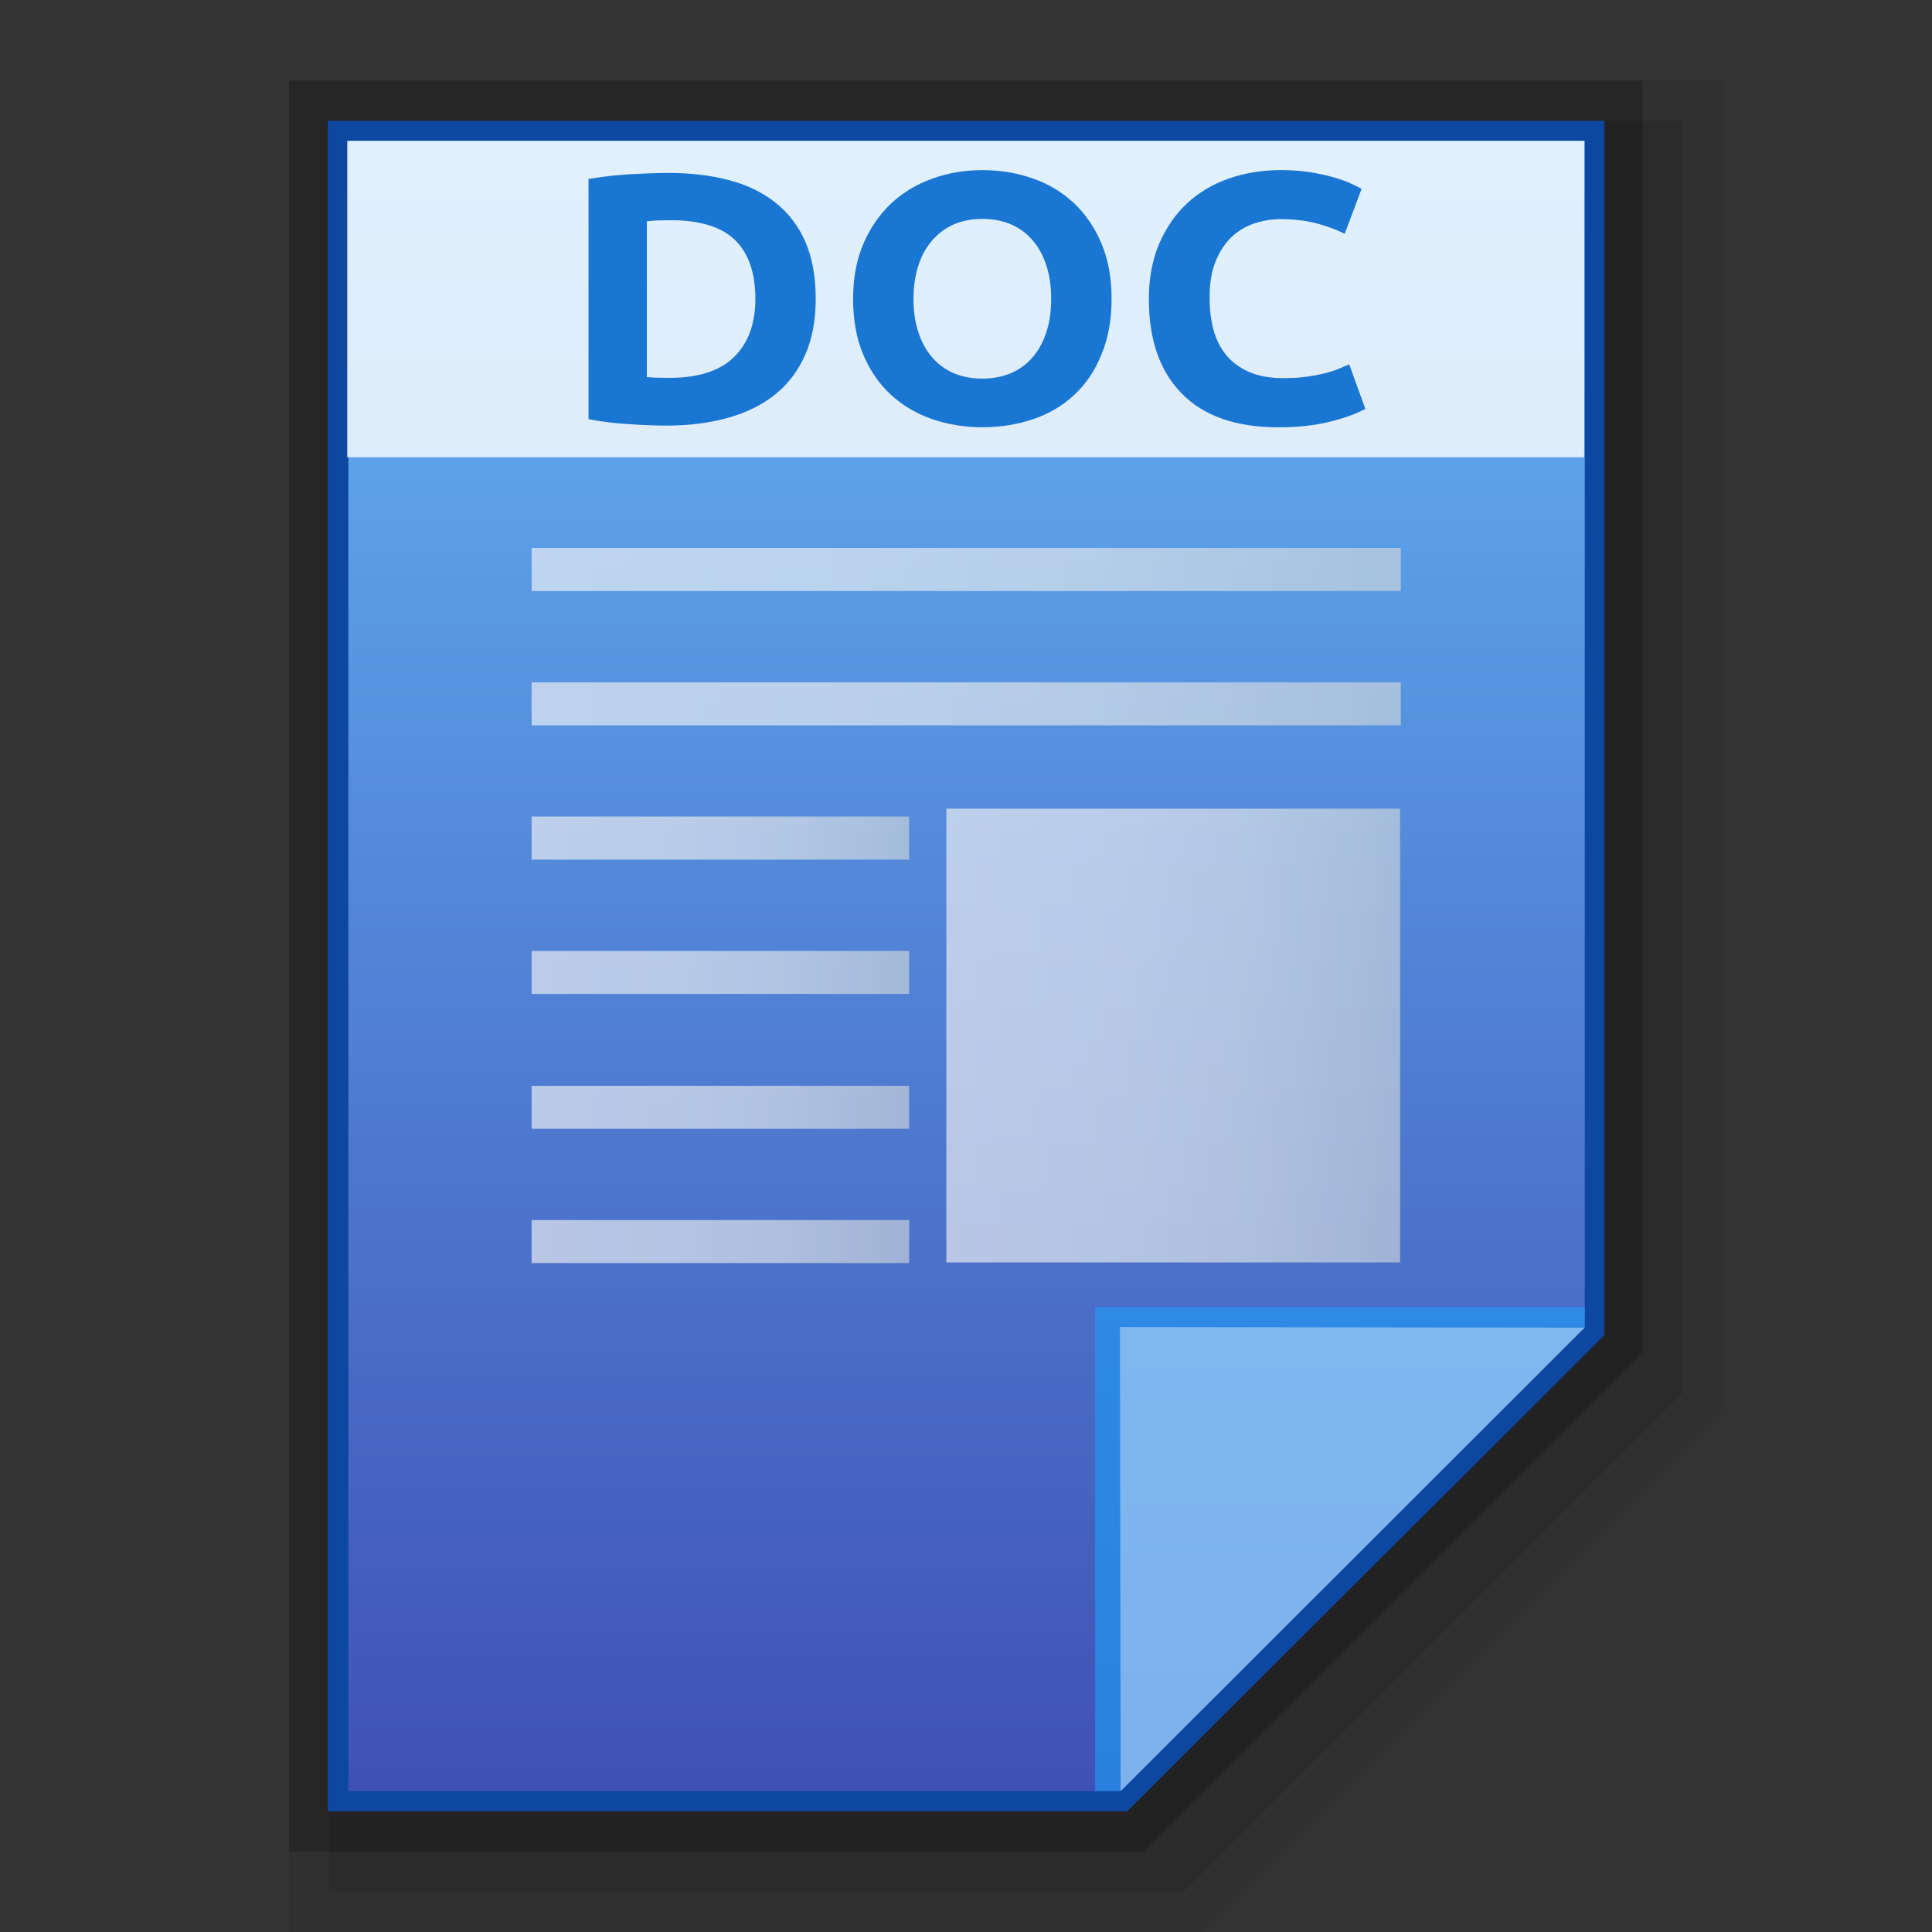 <?xml version="1.0" encoding="utf-8"?>
<!-- Generator: Adobe Illustrator 16.0.0, SVG Export Plug-In . SVG Version: 6.00 Build 0)  -->
<!DOCTYPE svg PUBLIC "-//W3C//DTD SVG 1.1//EN" "http://www.w3.org/Graphics/SVG/1.1/DTD/svg11.dtd">
<svg version="1.1" id="图层_1" xmlns="http://www.w3.org/2000/svg" xmlns:xlink="http://www.w3.org/1999/xlink" x="0px" y="0px"
	 width="48px" height="48px" viewBox="0 0 48 48" enable-background="new 0 0 48 48" xml:space="preserve">
<rect x="0" y="0" width="48" height="48" fill="#333333" stroke="none"/>
<polygon opacity="0.06" enable-background="new    " points="7.181,48 7.181,2 42.818,2 42.818,35.003 29.82,48 "/>
<polygon opacity="0.1" enable-background="new    " points="8.181,47 8.181,3 41.818,3 41.818,34.589 29.407,47 "/>
<polygon opacity="0.2" enable-background="new    " points="7.181,46 7.181,2 40.818,2 40.818,33.589 28.408,46 "/>
<polygon fill="#0D47A1" points="8.143,45 8.143,3 39.857,3 39.857,33.175 28.004,45 "/>
<g>
	<g>
		<g>
			<g>
				<linearGradient id="SVGID_1_" gradientUnits="userSpaceOnUse" x1="24.014" y1="44.5" x2="24.014" y2="3.501">
					<stop  offset="0" style="stop-color:#3F51B5"/>
					<stop  offset="1" style="stop-color:#64B5F6"/>
				</linearGradient>
				<polygon fill="url(#SVGID_1_)" points="8.655,44.5 8.655,3.5 39.373,3.5 39.373,32.969 27.842,44.5 				"/>
			</g>
			<polygon fill="#2196F3" fill-opacity="0.7" points="39.373,32.969 39.373,32.473 27.209,32.473 27.209,44.5 27.842,44.5 			"/>
			<path opacity="0.39" fill="#FFFFFF" d="M27.824,32.969l11.551,0.016L27.842,44.5L27.824,32.969z"/>
		</g>
		<g opacity="0.8">
			<linearGradient id="SVGID_2_" gradientUnits="userSpaceOnUse" x1="13.209" y1="17.487" x2="34.803" y2="17.487">
				<stop  offset="0" style="stop-color:#F6F5F5"/>
				<stop  offset="0.341" style="stop-color:#F1F2F3"/>
				<stop  offset="0.643" style="stop-color:#E7EAEB"/>
				<stop  offset="0.93" style="stop-color:#D5DBDF"/>
				<stop  offset="1" style="stop-color:#CFD7DB"/>
			</linearGradient>
			<rect x="13.208" y="16.953" opacity="0.8" fill="url(#SVGID_2_)" enable-background="new    " width="21.594" height="1.068"/>
			<linearGradient id="SVGID_3_" gradientUnits="userSpaceOnUse" x1="13.209" y1="14.148" x2="34.803" y2="14.148">
				<stop  offset="0" style="stop-color:#F6F5F5"/>
				<stop  offset="0.341" style="stop-color:#F1F2F3"/>
				<stop  offset="0.643" style="stop-color:#E7EAEB"/>
				<stop  offset="0.93" style="stop-color:#D5DBDF"/>
				<stop  offset="1" style="stop-color:#CFD7DB"/>
			</linearGradient>
			<rect x="13.208" y="13.613" opacity="0.8" fill="url(#SVGID_3_)" enable-background="new    " width="21.594" height="1.071"/>
			<linearGradient id="SVGID_4_" gradientUnits="userSpaceOnUse" x1="23.512" y1="25.729" x2="34.785" y2="25.729">
				<stop  offset="0" style="stop-color:#F6F5F5"/>
				<stop  offset="0.341" style="stop-color:#F1F2F3"/>
				<stop  offset="0.643" style="stop-color:#E7EAEB"/>
				<stop  offset="0.93" style="stop-color:#D5DBDF"/>
				<stop  offset="1" style="stop-color:#CFD7DB"/>
			</linearGradient>
			<rect x="23.512" y="20.092" opacity="0.8" fill="url(#SVGID_4_)" enable-background="new    " width="11.273" height="11.273"/>
			<g opacity="0.8">
				<linearGradient id="SVGID_5_" gradientUnits="userSpaceOnUse" x1="13.209" y1="20.822" x2="22.588" y2="20.822">
					<stop  offset="0" style="stop-color:#F6F5F5"/>
					<stop  offset="0.341" style="stop-color:#F1F2F3"/>
					<stop  offset="0.643" style="stop-color:#E7EAEB"/>
					<stop  offset="0.93" style="stop-color:#D5DBDF"/>
					<stop  offset="1" style="stop-color:#CFD7DB"/>
				</linearGradient>
				<rect x="13.208" y="20.286" fill="url(#SVGID_5_)" width="9.38" height="1.071"/>
				<linearGradient id="SVGID_6_" gradientUnits="userSpaceOnUse" x1="13.209" y1="24.16" x2="22.588" y2="24.16">
					<stop  offset="0" style="stop-color:#F6F5F5"/>
					<stop  offset="0.341" style="stop-color:#F1F2F3"/>
					<stop  offset="0.643" style="stop-color:#E7EAEB"/>
					<stop  offset="0.93" style="stop-color:#D5DBDF"/>
					<stop  offset="1" style="stop-color:#CFD7DB"/>
				</linearGradient>
				<rect x="13.208" y="23.626" fill="url(#SVGID_6_)" width="9.38" height="1.068"/>
				<linearGradient id="SVGID_7_" gradientUnits="userSpaceOnUse" x1="13.209" y1="27.51" x2="22.588" y2="27.51">
					<stop  offset="0" style="stop-color:#F6F5F5"/>
					<stop  offset="0.341" style="stop-color:#F1F2F3"/>
					<stop  offset="0.643" style="stop-color:#E7EAEB"/>
					<stop  offset="0.93" style="stop-color:#D5DBDF"/>
					<stop  offset="1" style="stop-color:#CFD7DB"/>
				</linearGradient>
				<rect x="13.208" y="26.977" fill="url(#SVGID_7_)" width="9.38" height="1.067"/>
				<linearGradient id="SVGID_8_" gradientUnits="userSpaceOnUse" x1="13.209" y1="30.847" x2="22.588" y2="30.847">
					<stop  offset="0" style="stop-color:#F6F5F5"/>
					<stop  offset="0.341" style="stop-color:#F1F2F3"/>
					<stop  offset="0.643" style="stop-color:#E7EAEB"/>
					<stop  offset="0.93" style="stop-color:#D5DBDF"/>
					<stop  offset="1" style="stop-color:#CFD7DB"/>
				</linearGradient>
				<rect x="13.208" y="30.313" fill="url(#SVGID_8_)" width="9.38" height="1.068"/>
			</g>
		</g>
	</g>
	<g>
		<rect x="8.625" y="3.5" opacity="0.8" fill="#FFFFFF" width="30.734" height="7.859"/>
		<g>
			<path fill="#1976D2" d="M20.266,7.424c0,0.534-0.087,0.995-0.26,1.388c-0.174,0.396-0.42,0.724-0.74,0.982
				c-0.318,0.259-0.708,0.454-1.167,0.583c-0.458,0.13-0.973,0.197-1.544,0.197c-0.26,0-0.564-0.012-0.912-0.035
				c-0.347-0.019-0.688-0.061-1.021-0.125V4.448c0.333-0.059,0.683-0.099,1.045-0.12c0.363-0.019,0.674-0.031,0.935-0.031
				c0.553,0,1.053,0.057,1.503,0.177c0.45,0.117,0.835,0.303,1.157,0.557c0.322,0.253,0.571,0.578,0.745,0.97
				C20.179,6.398,20.266,6.871,20.266,7.424z M16.071,9.369c0.068,0.007,0.147,0.011,0.237,0.015c0.09,0.002,0.196,0.004,0.32,0.004
				c0.726,0,1.264-0.175,1.613-0.522c0.352-0.347,0.526-0.828,0.526-1.441c0-0.641-0.167-1.127-0.501-1.457
				c-0.335-0.328-0.865-0.496-1.591-0.496c-0.099,0-0.202,0.003-0.307,0.003c-0.106,0.006-0.204,0.012-0.297,0.023V9.369z"/>
			<path fill="#1976D2" d="M27.617,7.424c0,0.526-0.086,0.988-0.252,1.384c-0.16,0.398-0.383,0.732-0.672,0.999
				c-0.283,0.269-0.625,0.469-1.02,0.606c-0.393,0.133-0.818,0.202-1.268,0.202c-0.44,0-0.858-0.069-1.247-0.202
				c-0.39-0.137-0.731-0.337-1.024-0.606c-0.291-0.267-0.521-0.601-0.688-0.999c-0.167-0.396-0.251-0.858-0.251-1.384
				c0-0.522,0.088-0.984,0.261-1.38c0.173-0.398,0.407-0.732,0.702-1.005c0.293-0.269,0.637-0.475,1.025-0.608
				c0.387-0.138,0.791-0.204,1.222-0.204c0.44,0,0.855,0.066,1.246,0.204c0.39,0.133,0.73,0.339,1.024,0.608
				c0.288,0.273,0.519,0.606,0.688,1.005C27.531,6.44,27.617,6.901,27.617,7.424z M22.695,7.424c0,0.301,0.037,0.574,0.117,0.816
				c0.075,0.24,0.187,0.448,0.334,0.622c0.146,0.175,0.322,0.309,0.534,0.404c0.211,0.091,0.454,0.141,0.727,0.141
				c0.267,0,0.507-0.05,0.721-0.141c0.215-0.095,0.393-0.229,0.539-0.404C25.813,8.688,25.924,8.48,26,8.24
				c0.08-0.242,0.116-0.515,0.116-0.816c0-0.299-0.036-0.572-0.116-0.816c-0.076-0.244-0.188-0.454-0.334-0.625
				c-0.146-0.175-0.324-0.309-0.539-0.404c-0.214-0.093-0.454-0.141-0.721-0.141c-0.273,0-0.515,0.05-0.727,0.145
				c-0.211,0.099-0.387,0.232-0.534,0.408c-0.147,0.173-0.259,0.381-0.334,0.625C22.732,6.863,22.695,7.13,22.695,7.424z"/>
			<path fill="#1976D2" d="M31.762,10.616c-1.049,0-1.848-0.277-2.395-0.832c-0.549-0.553-0.824-1.338-0.824-2.36
				c0-0.503,0.086-0.957,0.25-1.354c0.17-0.398,0.398-0.736,0.69-1.009c0.29-0.272,0.637-0.482,1.043-0.624
				c0.402-0.141,0.839-0.211,1.31-0.211c0.273,0,0.521,0.021,0.746,0.057c0.221,0.038,0.419,0.082,0.585,0.133
				c0.168,0.05,0.308,0.101,0.417,0.154c0.113,0.054,0.193,0.094,0.244,0.122l-0.419,1.116c-0.2-0.101-0.429-0.185-0.694-0.257
				c-0.265-0.069-0.563-0.107-0.896-0.107c-0.225,0-0.443,0.038-0.657,0.107c-0.214,0.072-0.402,0.185-0.565,0.339
				C30.432,6.047,30.299,6.25,30.2,6.497c-0.101,0.248-0.148,0.549-0.148,0.9c0,0.284,0.032,0.549,0.095,0.793
				c0.067,0.244,0.172,0.454,0.318,0.633c0.144,0.175,0.336,0.316,0.57,0.419c0.236,0.103,0.521,0.153,0.858,0.153
				c0.21,0,0.4-0.012,0.565-0.035c0.168-0.023,0.317-0.051,0.449-0.084c0.127-0.032,0.242-0.068,0.343-0.11
				c0.099-0.042,0.187-0.08,0.271-0.114l0.4,1.104c-0.205,0.118-0.494,0.223-0.867,0.318C32.683,10.568,32.254,10.616,31.762,10.616
				z"/>
		</g>
	</g>
</g>
</svg>
